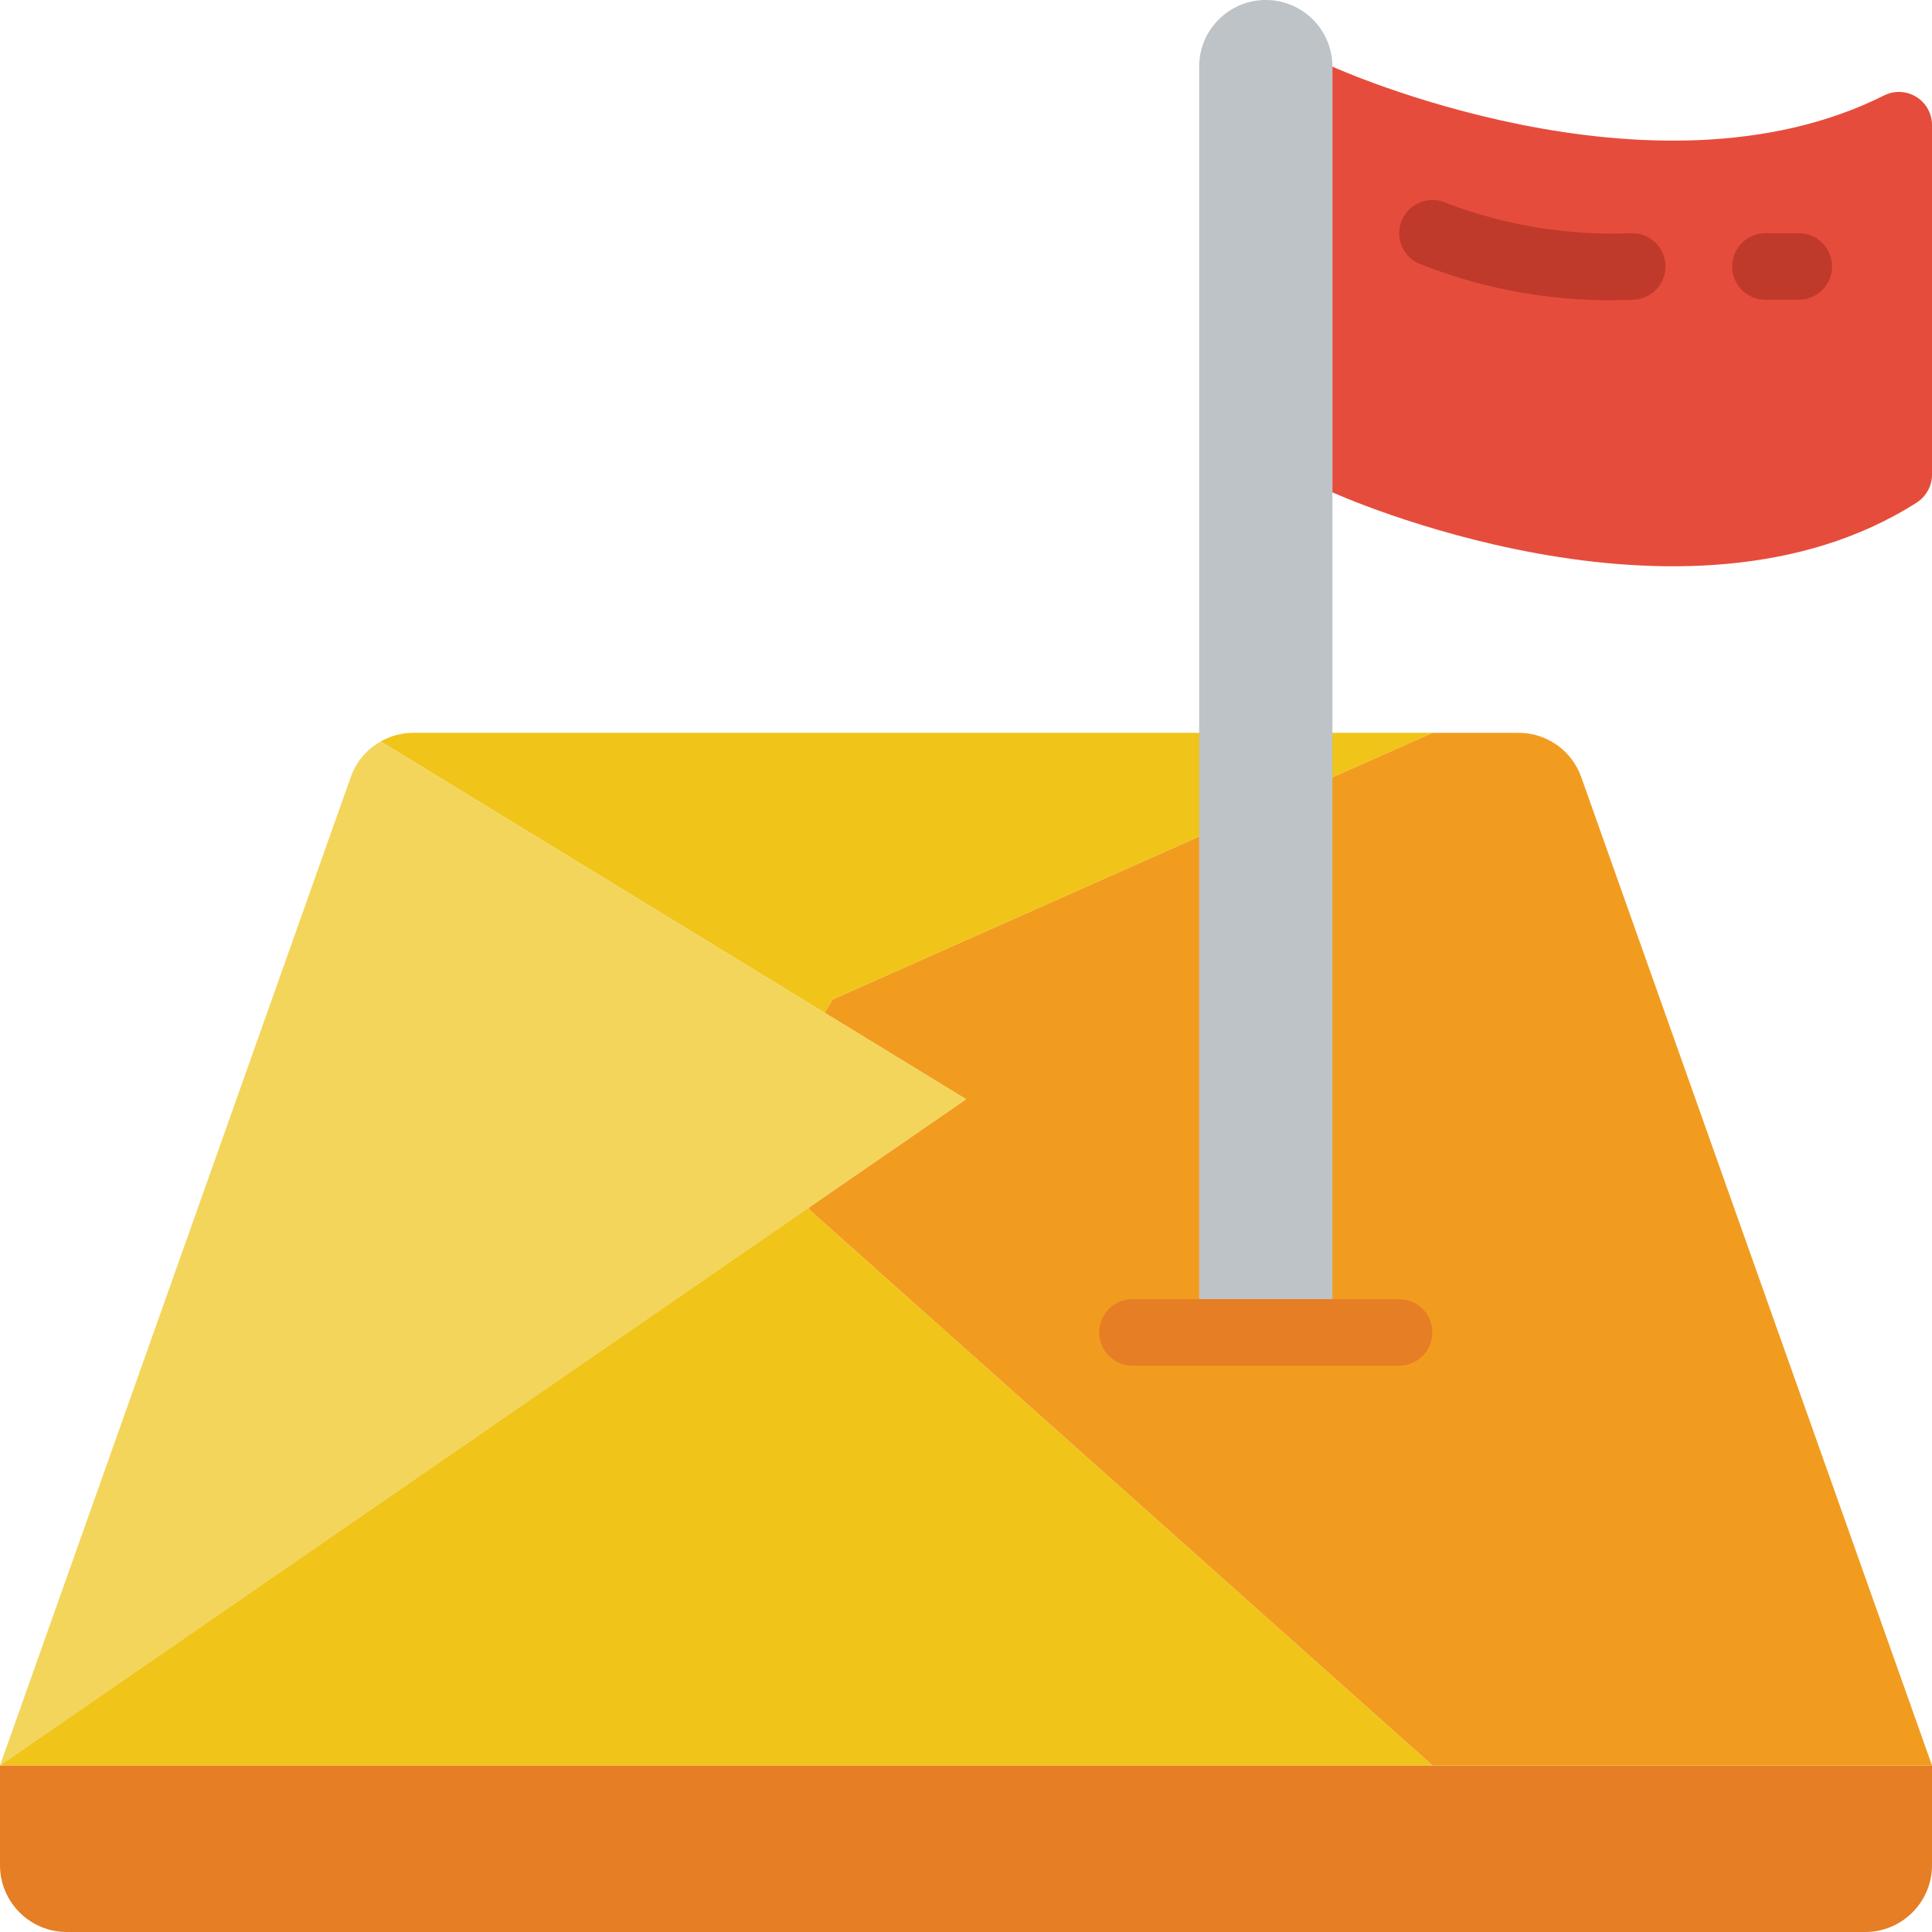 <svg height="512pt" viewBox="0 0 512 512" width="512pt" xmlns="http://www.w3.org/2000/svg"><path d="m512 467.863v26.48c-.027 9.738-7.918 17.629-17.656 17.656h-476.688c-9.738-.027-17.629-7.918-17.656-17.656v-26.48zm0 0" fill="#e57e25"/><path d="m512 467.863h-132.414l-164.898-147.07-.441-.703 41.754-28.781-37.516-22.949 2.207-3.531 158.895-70.621h22.863c7.461 0 14.113 4.703 16.598 11.742zm0 0" fill="#f29c1f"/><path d="m379.586 194.207-158.895 70.621-2.207 3.531-117.586-71.855c2.629-1.52 5.617-2.312 8.652-2.297zm0 0" fill="#f0c419"/><path d="m256 291.309-41.754 28.781-214.246 147.773 92.953-261.914c1.391-4.023 4.223-7.391 7.945-9.445l117.586 71.855zm0 0" fill="#f3d55b"/><path d="m379.586 467.863h-379.586l214.246-147.773.441.703zm0 0" fill="#f0c419"/><path d="m353.102 17.656v335.449h-35.309v-335.449c0-9.75 7.906-17.656 17.656-17.656s17.652 7.906 17.652 17.656zm0 0" fill="#bdc3c7"/><path d="m370.758 361.93h-70.621c-4.875 0-8.828-3.949-8.828-8.824 0-4.879 3.953-8.828 8.828-8.828h70.621c4.875 0 8.828 3.949 8.828 8.828 0 4.875-3.953 8.824-8.828 8.824zm0 0" fill="#e57e25"/><path d="m508.055 133.121c-61.891 39.625-154.953-2.648-154.953-2.648v-112.816s84.789 38.539 146.328 7.574c2.723-1.309 5.93-1.121 8.484.492 2.555 1.613 4.098 4.43 4.086 7.453v92.52c.023 2.984-1.461 5.777-3.945 7.426zm0 0" fill="#e64c3c"/><g fill="#c03a2b"><path d="m432.551 79.449c-19.449.852-38.855-2.477-56.91-9.754-4.328-2.191-6.078-7.461-3.918-11.805 2.156-4.344 7.414-6.133 11.773-4.008 15.648 5.93 32.336 8.621 49.055 7.91 4.875 0 8.828 3.953 8.828 8.828s-3.953 8.828-8.828 8.828zm0 0"/><path d="m476.691 79.449h-8.828c-4.875 0-8.828-3.953-8.828-8.828s3.953-8.828 8.828-8.828h8.828c4.875 0 8.824 3.953 8.824 8.828s-3.949 8.828-8.824 8.828zm0 0"/></g></svg>